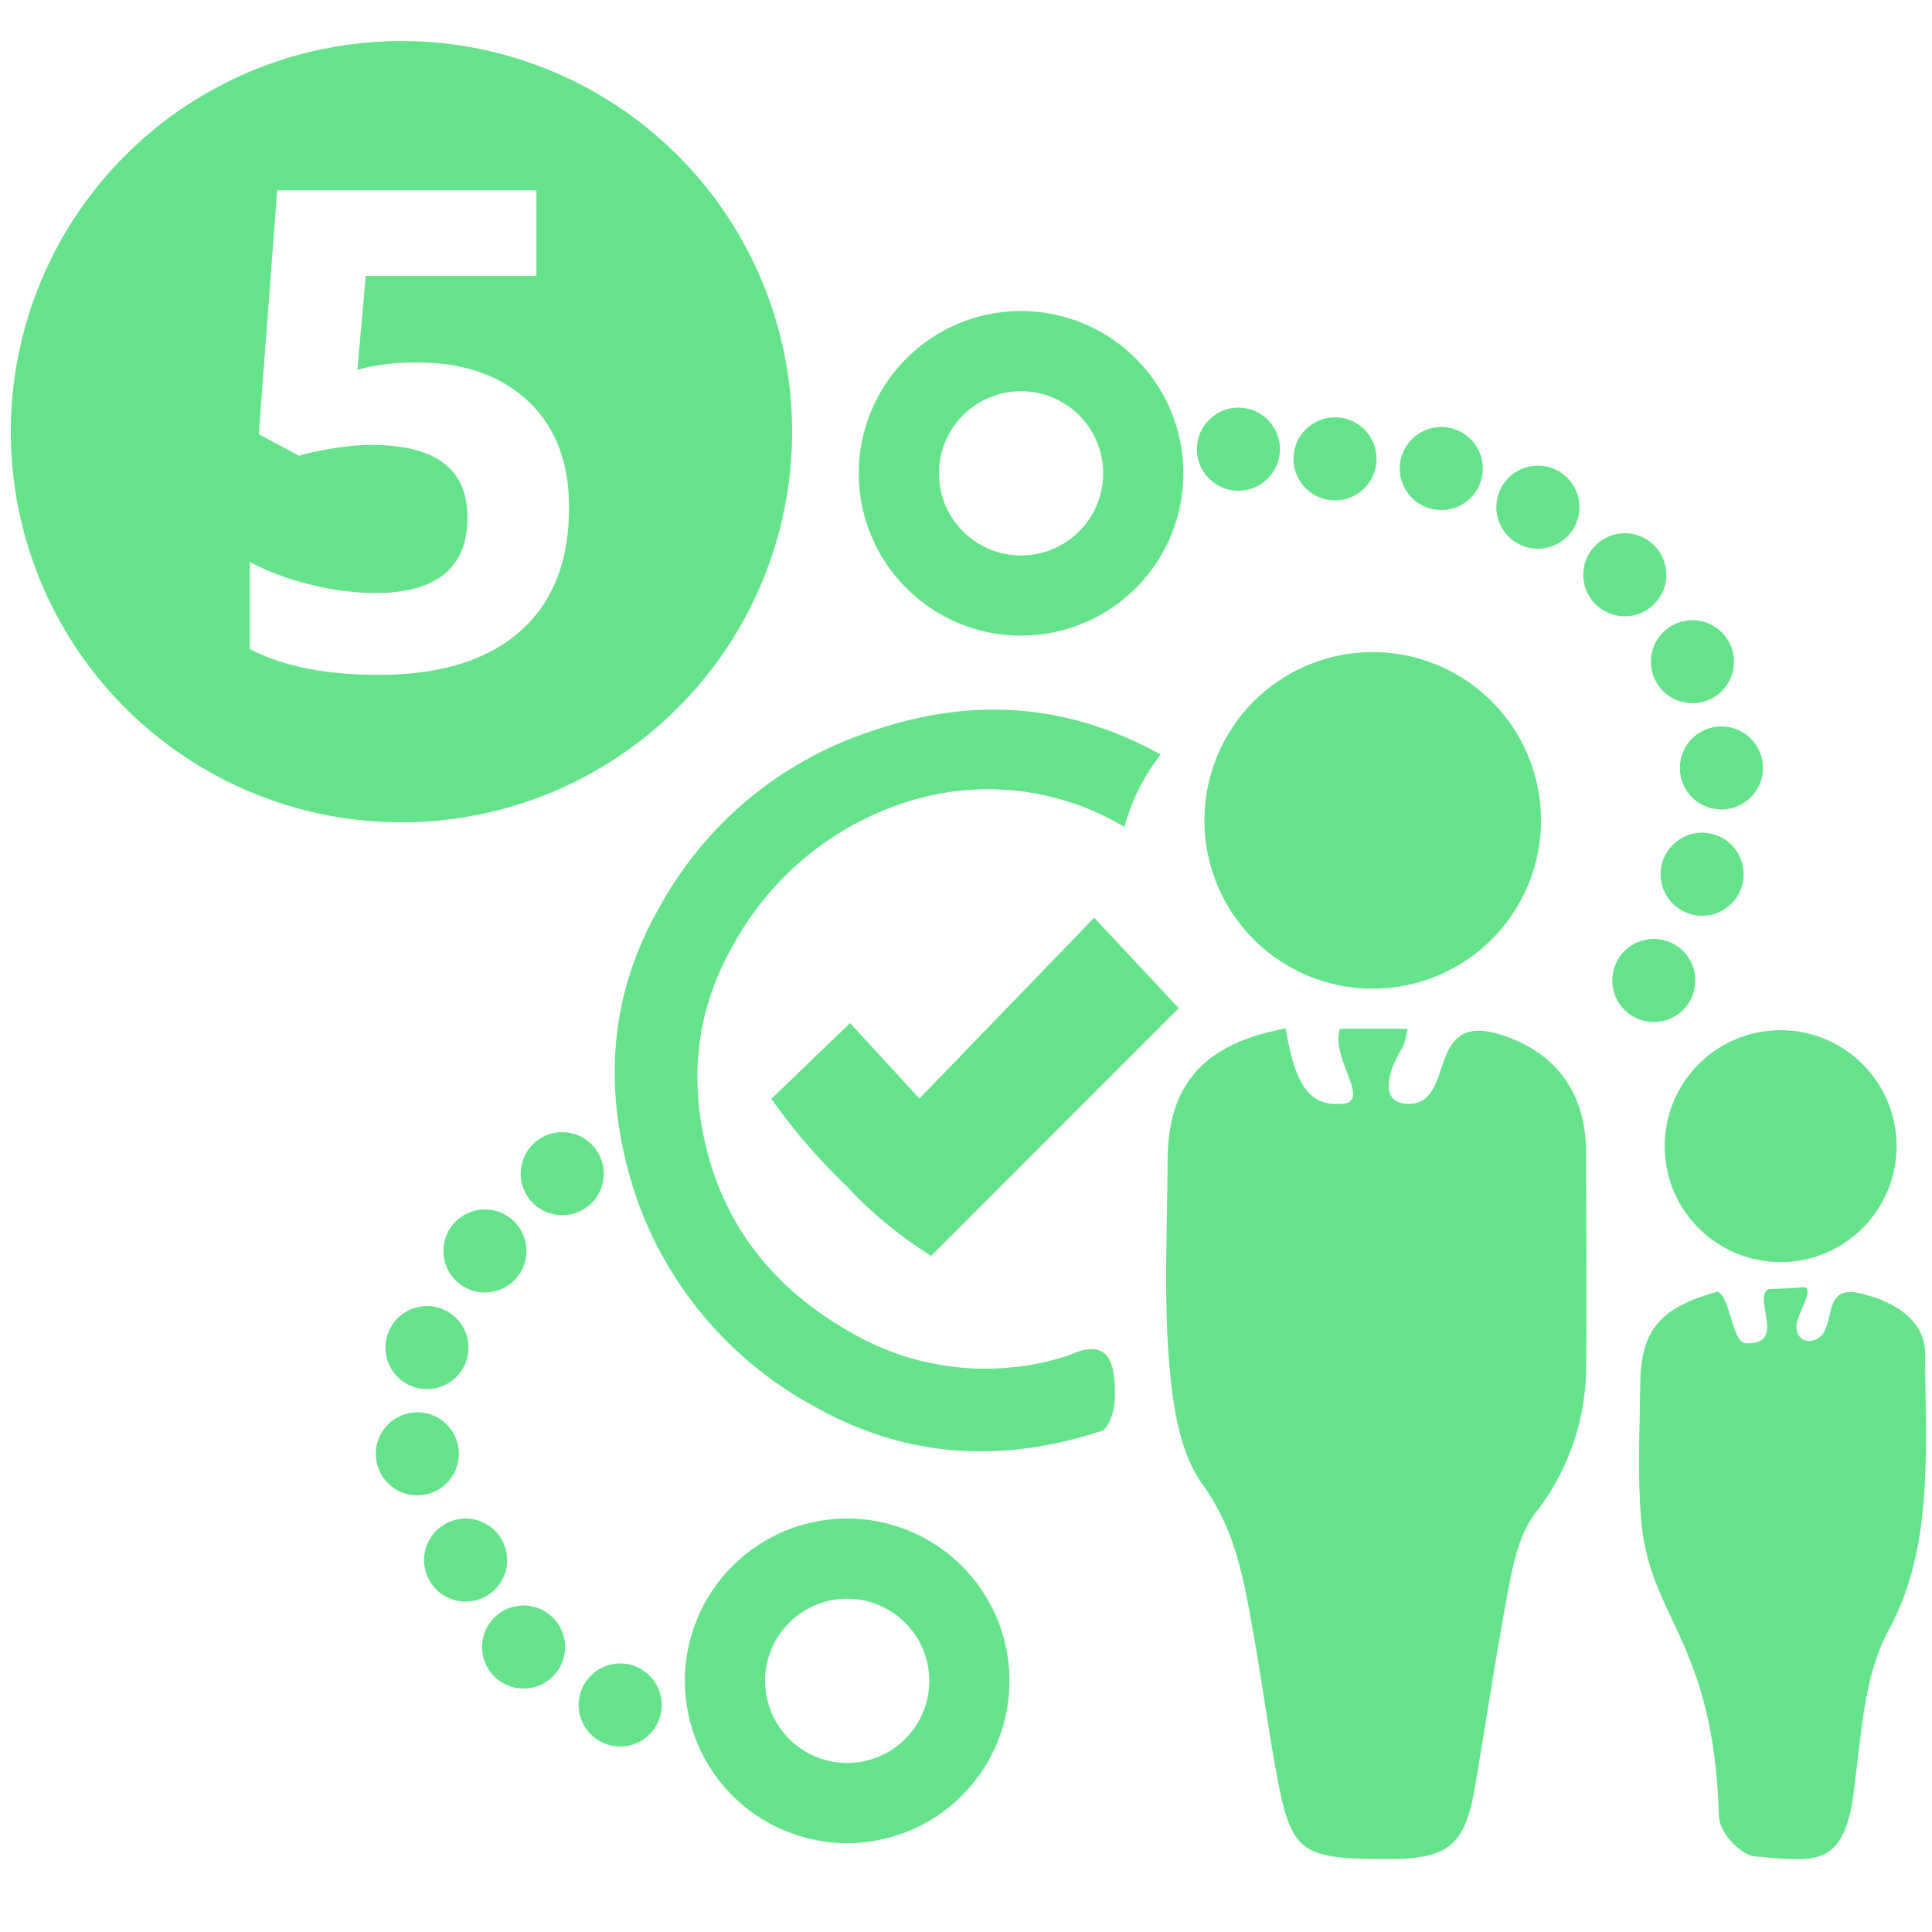 <svg id="fiscalizacion" xmlns="http://www.w3.org/2000/svg" viewBox="0 0 200 200"><defs><style>.cls-1{fill:#64E38B;}</style></defs><title>5</title><path class="cls-1" d="M41.58,4.25A40.44,40.44,0,1,0,82,44.69,40.43,40.43,0,0,0,41.58,4.25ZM53.8,65.39q-5.1,4.47-14.62,4.47-8.25,0-13.33-2.68v-9a27.63,27.63,0,0,0,6.23,2.32,27.83,27.83,0,0,0,6.73.89q9.59,0,9.58-7.85,0-7.48-9.92-7.48a24.43,24.43,0,0,0-4,.36,27.94,27.94,0,0,0-3.52.76l-4.16-2.23L28.69,19.7H55.53v8.87H37.86L37,38.28,38.13,38a23.71,23.71,0,0,1,5.11-.47c4.79,0,8.59,1.34,11.43,4s4.24,6.36,4.24,11Q58.91,60.93,53.8,65.39Z"/><path class="cls-1" d="M116.4,85.61a21,21,0,0,1,3.75-7.5q-14.06-7.81-29.68-2.5A38.73,38.73,0,0,0,68.29,93.88q-7.82,13.59-2.5,29.84a39.32,39.32,0,0,0,18.74,22q13.74,7.66,29.68,2.35,1.56-1.56,1.1-5.63t-4.53-2.18a27.69,27.69,0,0,1-23-2.5Q77,131.54,73.6,120.6q-3.75-12.5,2.5-23.12A31.24,31.24,0,0,1,93.59,83.11,27.46,27.46,0,0,1,116.4,85.61Z"/><path class="cls-1" d="M113.27,95l8.75,9.37L96.4,130a42.54,42.54,0,0,1-8.74-7.19,62.51,62.51,0,0,1-7.81-9.06L88,105.91l7.18,7.81Z"/><path class="cls-1" d="M87.7,157.2A16.8,16.8,0,1,0,104.5,174,16.8,16.8,0,0,0,87.7,157.2Zm0,25.3a8.5,8.5,0,1,1,8.5-8.5A8.5,8.5,0,0,1,87.7,182.5Z"/><path class="cls-1" d="M105.7,32.2A16.8,16.8,0,1,0,122.5,49,16.8,16.8,0,0,0,105.7,32.2Zm0,25.3a8.5,8.5,0,1,1,8.5-8.5A8.5,8.5,0,0,1,105.7,57.5Z"/><circle class="cls-1" cx="64.2" cy="176.5" r="4.3"/><circle class="cls-1" cx="54.2" cy="170.5" r="4.3"/><circle class="cls-1" cx="48.2" cy="161.5" r="4.3"/><circle class="cls-1" cx="43.2" cy="150.5" r="4.3"/><circle class="cls-1" cx="44.2" cy="139.5" r="4.3"/><circle class="cls-1" cx="50.2" cy="129.5" r="4.3"/><circle class="cls-1" cx="58.2" cy="121.5" r="4.3"/><circle class="cls-1" cx="128.2" cy="46.5" r="4.3"/><circle class="cls-1" cx="138.2" cy="47.5" r="4.3"/><circle class="cls-1" cx="149.2" cy="48.5" r="4.3"/><circle class="cls-1" cx="159.2" cy="52.5" r="4.3"/><circle class="cls-1" cx="168.2" cy="59.5" r="4.3"/><circle class="cls-1" cx="175.2" cy="68.5" r="4.3"/><circle class="cls-1" cx="178.2" cy="79.5" r="4.3"/><circle class="cls-1" cx="176.2" cy="90.5" r="4.3"/><circle class="cls-1" cx="171.2" cy="101.5" r="4.3"/><path class="cls-1" d="M133.08,106.46c.76,4.17,1.71,8,5.43,7.81,3.9.16-.86-4.6.2-7.77h7a9.11,9.11,0,0,1-.49,1.89c-1.38,2.13-2.66,5.78.5,5.88,5.26.16,1.46-10.31,10.47-6.87,5.32,2,8,6.19,8,11.94,0,7.45.08,14.91,0,22.36a24.59,24.59,0,0,1-5.3,15c-1.49,1.95-2.15,4.72-2.63,7.22-1.35,7-2.38,14.11-3.59,21.16-1,5.92-2.77,7.35-8.79,7.37-9.56,0-10.27-.54-11.93-9.92-.76-4.32-1.36-8.66-2.12-13-1-5.55-1.77-10.92-5.36-15.89-2.43-3.38-3.11-8.43-3.46-12.82-.54-6.83-.16-13.73-.14-20.6C120.87,112.3,124.54,108.07,133.08,106.46Z"/><path class="cls-1" d="M186.78,133.25c1.08.22-.82,2.94-.82,4,0,1.91,1.9,1.91,2.71.87,1.16-1.51.26-5,3.71-4.27s6.9,2.7,6.91,6.26c0,9.54,1,20-3.83,28.74-2.51,4.61-2.8,10.88-3.54,16.49-1,8-3.9,7.39-10.27,6.83-1.38-.12-3.64-2.37-3.7-4.1-.56-18.45-7.22-20.35-8.07-30.85-.37-4.65-.13-9.34-.08-14,.06-5.48,2-7.86,8-9.51,1.44.7,1.44,5.46,3.06,5.35,4.1.11.56-4.72,2.19-5.61C183.9,133.42,184.93,133.39,186.78,133.25Z"/><path class="cls-1" d="M196.33,118.87a12,12,0,1,1-24-.44,12,12,0,0,1,24,.44Z"/><path class="cls-1" d="M159.52,85.18a17.42,17.42,0,1,1-17.09-17.67A17.42,17.42,0,0,1,159.52,85.18Z"/></svg>